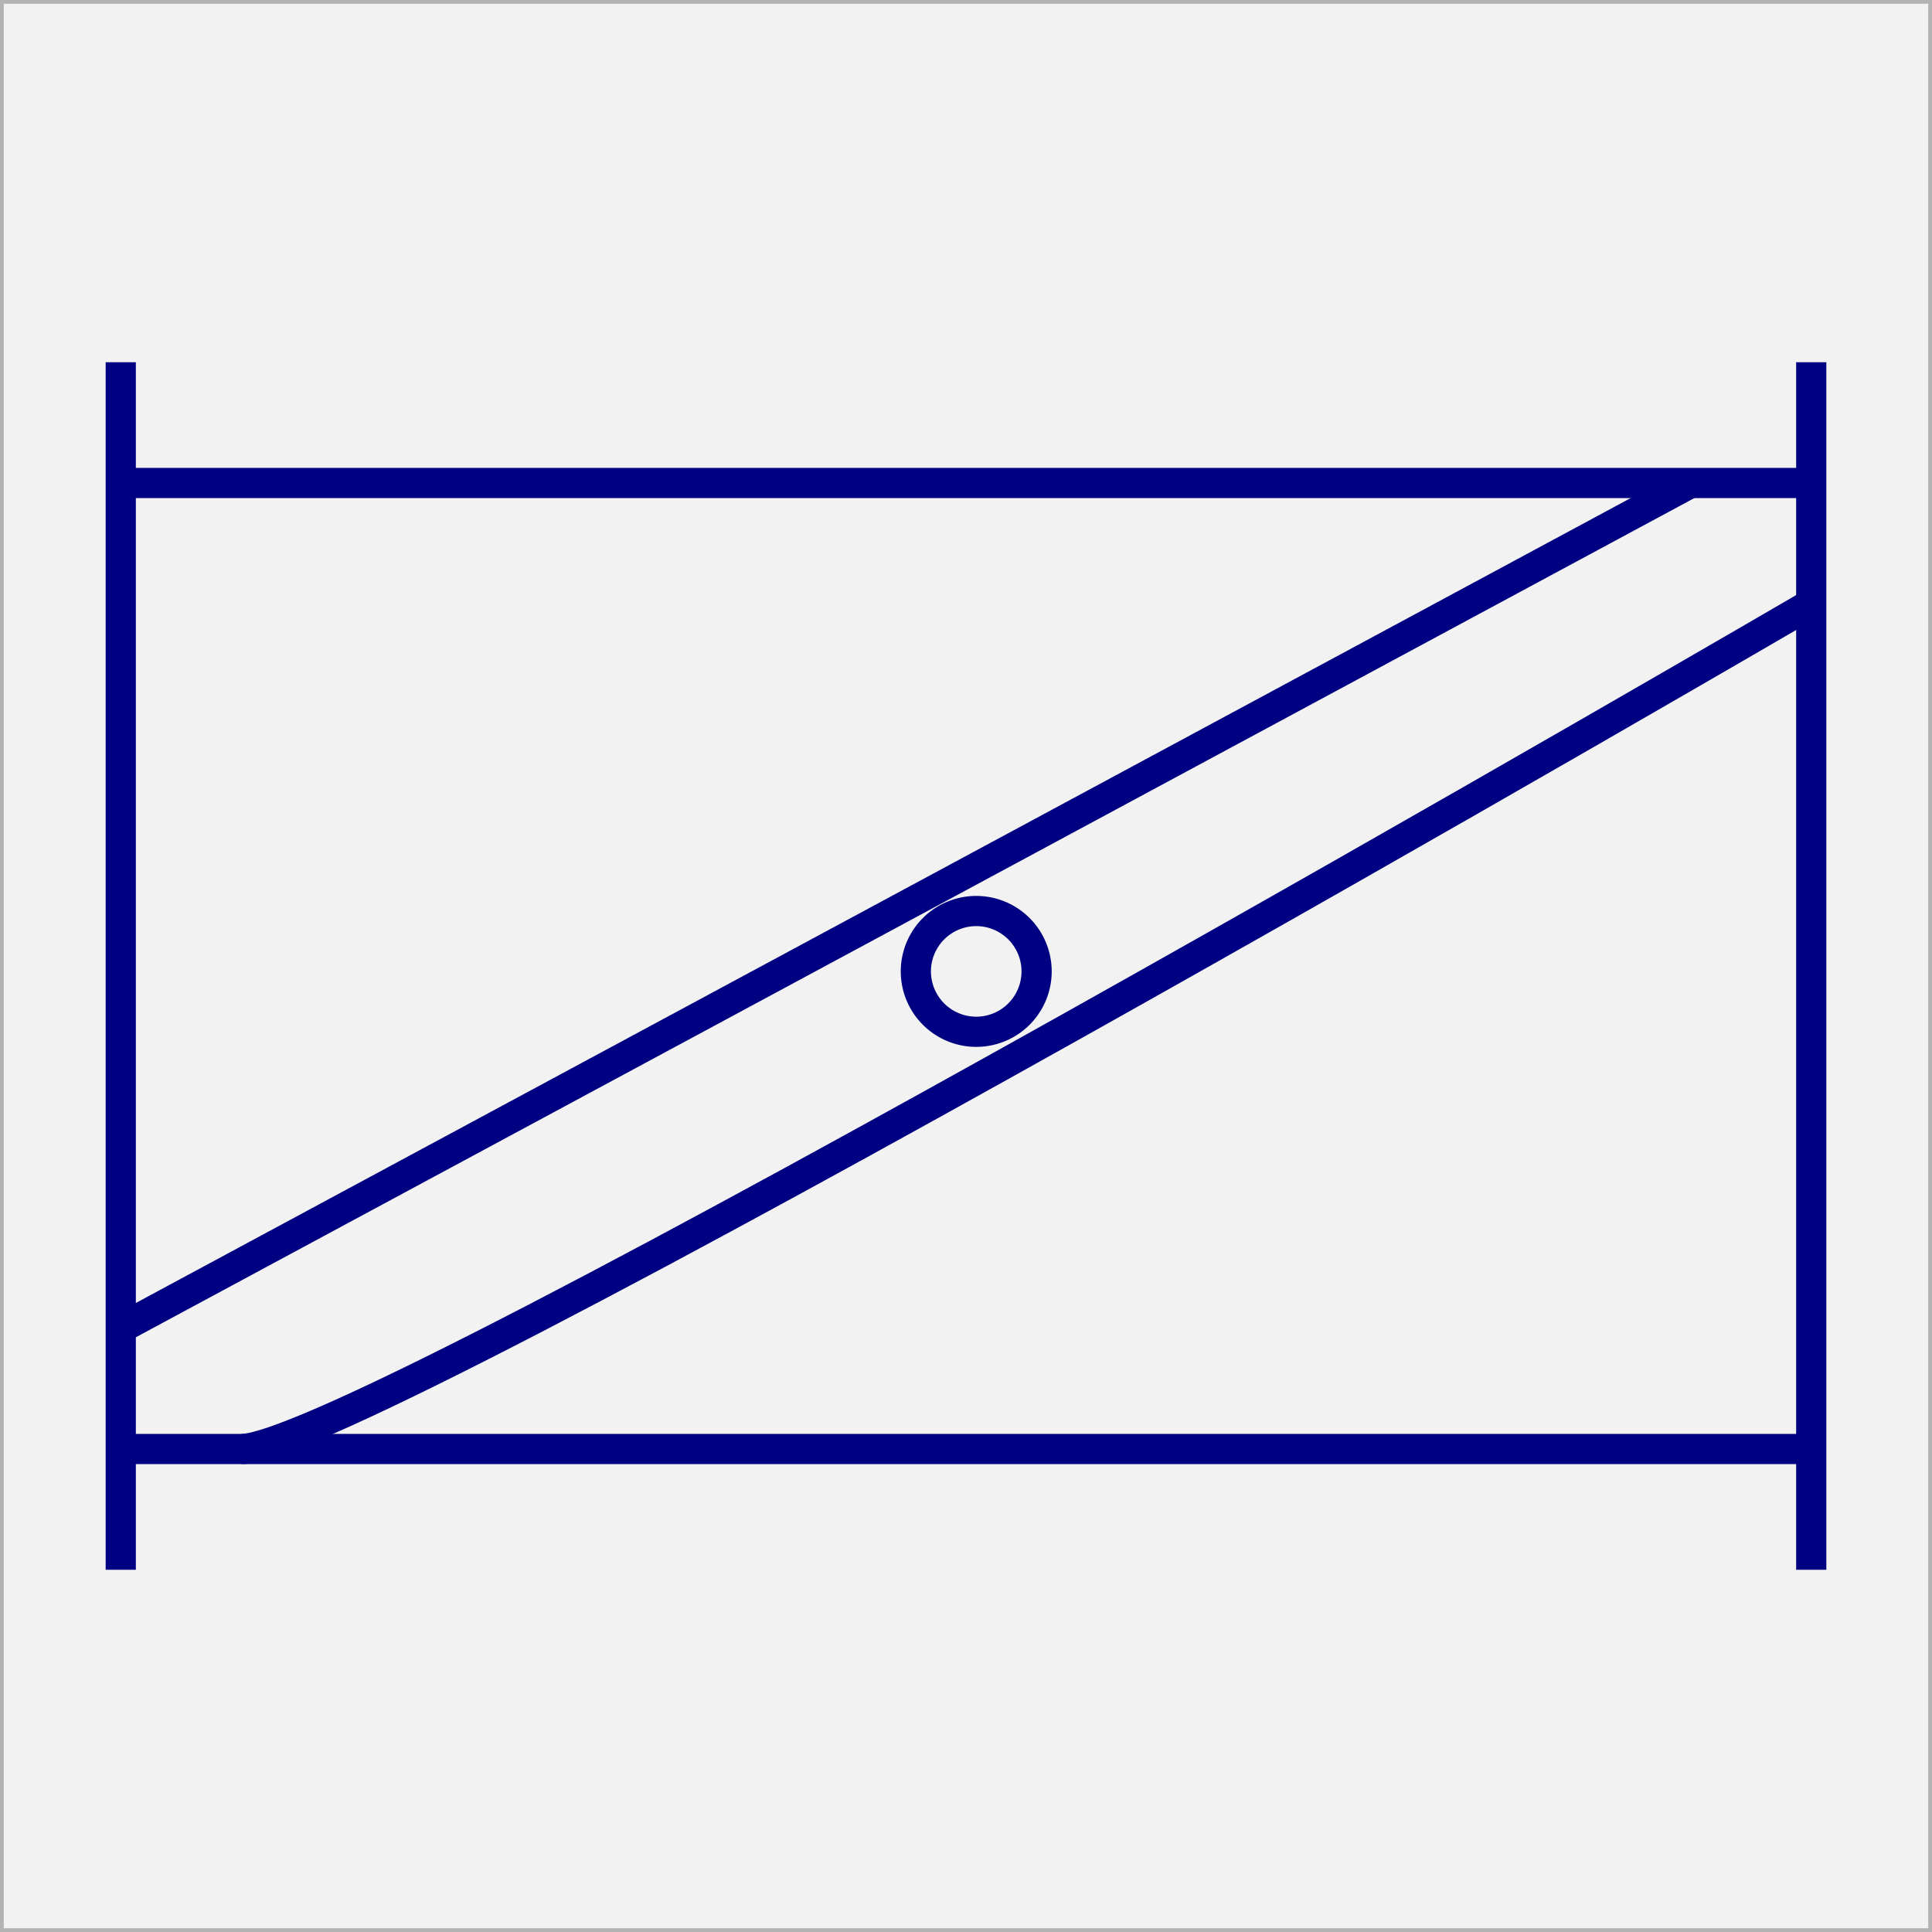 <?xml version="1.0" encoding="UTF-8" standalone="no"?>
<!-- Created with Inkscape (http://www.inkscape.org/) -->

<svg
   xmlns:osb="http://www.openswatchbook.org/uri/2009/osb"
   xmlns:dc="http://purl.org/dc/elements/1.1/"
   xmlns:cc="http://creativecommons.org/ns#"
   xmlns:rdf="http://www.w3.org/1999/02/22-rdf-syntax-ns#"
   xmlns:svg="http://www.w3.org/2000/svg"
   xmlns="http://www.w3.org/2000/svg"
   xmlns:sodipodi="http://sodipodi.sourceforge.net/DTD/sodipodi-0.dtd"
   xmlns:inkscape="http://www.inkscape.org/namespaces/inkscape"
   width="64"
   height="64"
   id="svg2"
   version="1.1"
   inkscape:version="0.48.4 r9939"
   sodipodi:docname="cad_air_ductfiredamper.svg">
  <rect width="100%" height="100%" fill="#808080" stroke="none"/>
  <defs
     id="defs4">
    <linearGradient
       id="linearGradient7917"
       osb:paint="solid">
      <stop
         style="stop-color:#0000ff;stop-opacity:1;"
         offset="0"
         id="stop7919" />
    </linearGradient>
  </defs>
  <sodipodi:namedview
     id="base"
     pagecolor="#ffffff"
     bordercolor="#666666"
     borderopacity="1.0"
     inkscape:pageopacity="0.0"
     inkscape:pageshadow="2"
     inkscape:zoom="11.2"
     inkscape:cx="11.45505"
     inkscape:cy="33.08547"
     inkscape:document-units="px"
     inkscape:current-layer="layer1"
     showgrid="true"
     objecttolerance="10000"
     guidetolerance="10000"
     gridtolerance="10000"
     inkscape:window-width="1920"
     inkscape:window-height="1114"
     inkscape:window-x="-4"
     inkscape:window-y="-4"
     inkscape:window-maximized="1"
     inkscape:snap-grids="true">
    <inkscape:grid
       type="xygrid"
       id="grid2985"
       empspacing="5"
       visible="true"
       enabled="true"
       snapvisiblegridlinesonly="true"
       spacingx="4px"
       spacingy="4px" />
  </sodipodi:namedview>
  <g
     inkscape:label="Ebene 1"
     inkscape:groupmode="layer"
     id="layer1"
     transform="translate(0,-988.362)">
    <rect
       style="fill:#f2f2f2;fill-opacity:1;fill-rule:evenodd;stroke:#b3b3b3;stroke-width:0.25;stroke-linecap:square;stroke-linejoin:miter;stroke-miterlimit:0;stroke-opacity:1;stroke-dasharray:none"
       id="rect3767"
       width="64"
       height="64"
       x="0"
       y="0"
       rx="0"
       transform="translate(0,988.362)" />
    <path
       style="fill:none;stroke:#000082;stroke-width:1px;stroke-linecap:butt;stroke-linejoin:miter;stroke-opacity:1"
       d="M 4,44 56,16"
       id="path9442"
       inkscape:connector-curvature="0"
       transform="translate(0,988.362)" />
    <path
       style="fill:none;stroke:#000082;stroke-width:1px;stroke-linecap:butt;stroke-linejoin:miter;stroke-opacity:1"
       d="M 8,48 C 12,48 60,20 60,20"
       id="path9444"
       inkscape:connector-curvature="0"
       transform="translate(0,988.362)" />
    <path
       sodipodi:type="arc"
       style="fill:none;stroke:#000082;stroke-width:1;stroke-miterlimit:4;stroke-opacity:1;stroke-dasharray:none;stroke-dashoffset:0"
       id="path3028"
       sodipodi:cx="-14"
       sodipodi:cy="22"
       sodipodi:rx="2"
       sodipodi:ry="2"
       d="m -12,22 a 2,2 0 1 1 -4,0 2,2 0 1 1 4,0 z"
       transform="translate(46.339,998.541)" />
    <path
       style="fill:none;stroke:#000082;stroke-width:1px;stroke-linecap:butt;stroke-linejoin:miter;stroke-opacity:1"
       d="M 4,52 C 4,12 4,12 4,12"
       id="path3013"
       inkscape:connector-curvature="0"
       transform="translate(0,988.362)" />
    <path
       style="fill:none;stroke:#000082;stroke-width:1px;stroke-linecap:butt;stroke-linejoin:miter;stroke-opacity:1"
       d="m 4,16 c 56,0 56,0 56,0"
       id="path3015"
       inkscape:connector-curvature="0"
       transform="translate(0,988.362)" />
    <path
       style="fill:none;stroke:#000082;stroke-width:1px;stroke-linecap:butt;stroke-linejoin:miter;stroke-opacity:1"
       d="m 60,12 c 0,40 0,40 0,40"
       id="path3017"
       inkscape:connector-curvature="0"
       transform="translate(0,988.362)" />
    <path
       style="fill:none;stroke:#000082;stroke-width:1px;stroke-linecap:butt;stroke-linejoin:miter;stroke-opacity:1"
       d="m 4,48 c 56,0 56,0 56,0"
       id="path3019"
       inkscape:connector-curvature="0"
       transform="translate(0,988.362)" />
  </g>
</svg>
